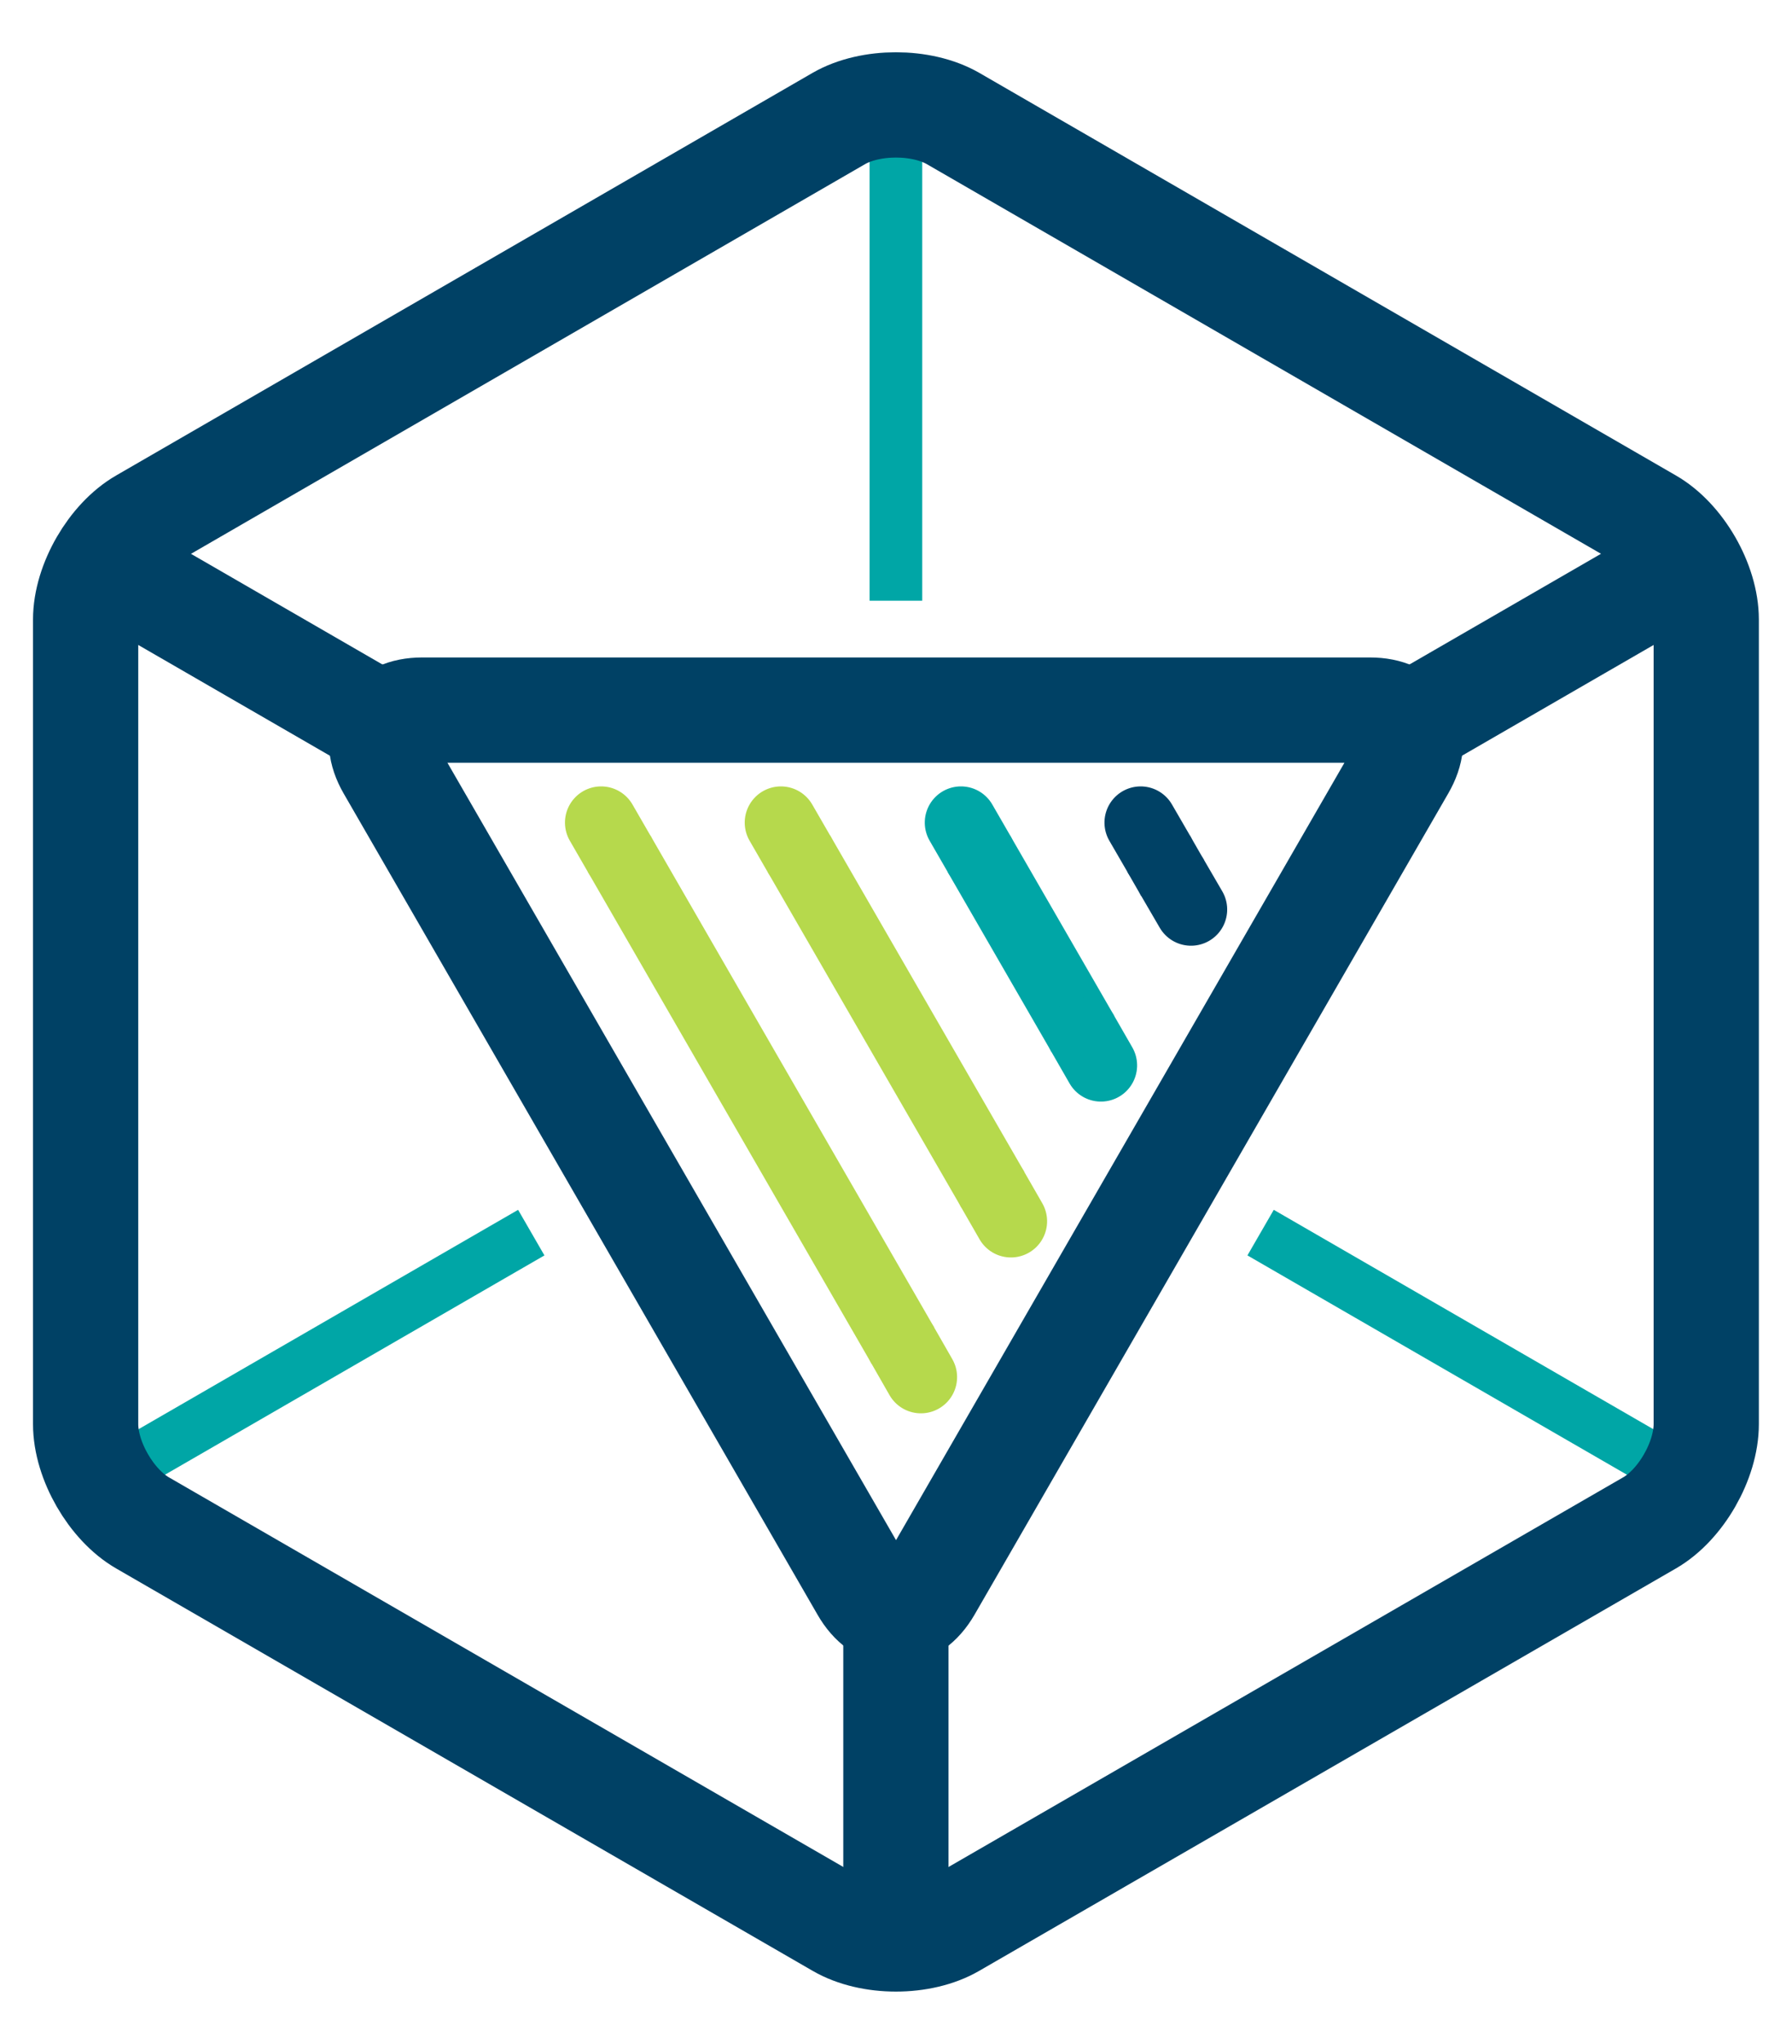 <?xml version="1.0" encoding="UTF-8"?>
<svg xmlns="http://www.w3.org/2000/svg" xmlns:xlink="http://www.w3.org/1999/xlink" width="27.143pt" height="30.94pt" viewBox="0 0 27.143 30.94" version="1.1">
<defs>
<clipPath id="clip1">
  <path d="M 12 23 L 15 23 L 15 30.941 L 12 30.941 Z M 12 23 "/>
</clipPath>
<clipPath id="clip2">
  <path d="M 7 7 L 27.145 7 L 27.145 30.941 L 7 30.941 Z M 7 7 "/>
</clipPath>
<clipPath id="clip3">
  <path d="M 0 7 L 20 7 L 20 30.941 L 0 30.941 Z M 0 7 "/>
</clipPath>
<clipPath id="clip4">
  <path d="M 2 0 L 27.145 0 L 27.145 29 L 2 29 Z M 2 0 "/>
</clipPath>
<clipPath id="clip5">
  <path d="M 1 0 L 27.145 0 L 27.145 29 L 1 29 Z M 1 0 "/>
</clipPath>
<clipPath id="clip6">
  <path d="M 2 0 L 27.145 0 L 27.145 30 L 2 30 Z M 2 0 "/>
</clipPath>
<clipPath id="clip7">
  <path d="M 0 0 L 27.145 0 L 27.145 29 L 0 29 Z M 0 0 "/>
</clipPath>
<clipPath id="clip8">
  <path d="M 0 0 L 27.145 0 L 27.145 29 L 0 29 Z M 0 0 "/>
</clipPath>
<clipPath id="clip9">
  <path d="M 0 2 L 27.145 2 L 27.145 30.941 L 0 30.941 Z M 0 2 "/>
</clipPath>
<clipPath id="clip10">
  <path d="M 0 4 L 27.145 4 L 27.145 30.941 L 0 30.941 Z M 0 4 "/>
</clipPath>
</defs>
<g id="surface1">
<g clip-path="url(#clip1)" clip-rule="nonzero">
<path style="fill:none;stroke-width:1.594;stroke-linecap:butt;stroke-linejoin:miter;stroke:rgb(0%,25.49%,39.609%);stroke-opacity:1;stroke-miterlimit:10;" d="M -0.001 -8.503 L -0.001 -14.175 " transform="matrix(1,0,0,-1,13.571,15.47)"/>
</g>
<path style="fill:none;stroke-width:1.594;stroke-linecap:butt;stroke-linejoin:miter;stroke:rgb(0%,25.49%,39.609%);stroke-opacity:1;stroke-miterlimit:10;" d="M 7.363 4.251 L 12.273 7.087 " transform="matrix(1,0,0,-1,13.571,15.47)"/>
<path style="fill:none;stroke-width:1.594;stroke-linecap:butt;stroke-linejoin:miter;stroke:rgb(0%,25.49%,39.609%);stroke-opacity:1;stroke-miterlimit:10;" d="M -7.364 4.251 L -12.274 7.087 " transform="matrix(1,0,0,-1,13.571,15.47)"/>
<path style="fill:none;stroke-width:0.797;stroke-linecap:butt;stroke-linejoin:miter;stroke:rgb(0%,65.099%,65.099%);stroke-opacity:1;stroke-miterlimit:10;" d="M -0.001 6.376 L -0.001 14.173 " transform="matrix(1,0,0,-1,13.571,15.47)"/>
<g clip-path="url(#clip2)" clip-rule="nonzero">
<path style="fill:none;stroke-width:0.797;stroke-linecap:butt;stroke-linejoin:miter;stroke:rgb(0%,65.099%,65.099%);stroke-opacity:1;stroke-miterlimit:10;" d="M 5.523 -3.19 L 12.273 -7.089 " transform="matrix(1,0,0,-1,13.571,15.47)"/>
</g>
<g clip-path="url(#clip3)" clip-rule="nonzero">
<path style="fill:none;stroke-width:0.797;stroke-linecap:butt;stroke-linejoin:miter;stroke:rgb(0%,65.099%,65.099%);stroke-opacity:1;stroke-miterlimit:10;" d="M -5.524 -3.19 L -12.274 -7.089 " transform="matrix(1,0,0,-1,13.571,15.47)"/>
</g>
<path style="fill:none;stroke-width:1.594;stroke-linecap:butt;stroke-linejoin:miter;stroke:rgb(0%,25.49%,39.609%);stroke-opacity:1;stroke-miterlimit:10;" d="M 11.413 7.583 L 0.863 13.677 C 0.386 13.95 -0.387 13.95 -0.864 13.677 L -11.411 7.583 C -11.887 7.31 -12.274 6.642 -12.274 6.091 L -12.274 -6.089 C -12.274 -6.639 -11.887 -7.311 -11.411 -7.585 L -0.864 -13.675 C -0.387 -13.952 0.386 -13.952 0.863 -13.675 L 11.413 -7.585 C 11.89 -7.311 12.273 -6.639 12.273 -6.089 L 12.273 6.091 C 12.273 6.642 11.89 7.31 11.413 7.583 Z M 11.413 7.583 " transform="matrix(1,0,0,-1,13.571,15.47)"/>
<path style="fill:none;stroke-width:1.594;stroke-linecap:butt;stroke-linejoin:miter;stroke:rgb(0%,25.49%,39.609%);stroke-opacity:1;stroke-miterlimit:10;" d="M 0.499 -8.577 L 7.675 3.857 C 7.952 4.333 7.73 4.72 7.179 4.72 L -7.176 4.72 C -7.727 4.72 -7.95 4.333 -7.676 3.857 L -0.497 -8.577 C -0.223 -9.053 0.222 -9.053 0.499 -8.577 Z M 0.499 -8.577 " transform="matrix(1,0,0,-1,13.571,15.47)"/>
<g clip-path="url(#clip4)" clip-rule="nonzero">
<path style="fill:none;stroke-width:1.096;stroke-linecap:butt;stroke-linejoin:miter;stroke:rgb(0%,25.49%,39.609%);stroke-opacity:1;stroke-miterlimit:10;" d="M 3.98 2.544 L 4.191 2.177 " transform="matrix(1,0,0,-1,13.571,15.47)"/>
</g>
<g clip-path="url(#clip5)" clip-rule="nonzero">
<path style="fill:none;stroke-width:1.096;stroke-linecap:round;stroke-linejoin:miter;stroke:rgb(0%,25.49%,39.609%);stroke-opacity:1;stroke-miterlimit:10;" d="M 0.002 0 L 0.548 0.001 " transform="matrix(-0.5,-0.866,-0.866,0.5,17.552,12.927)"/>
</g>
<g clip-path="url(#clip6)" clip-rule="nonzero">
<path style="fill:none;stroke-width:1.096;stroke-linecap:round;stroke-linejoin:miter;stroke:rgb(0%,25.49%,39.609%);stroke-opacity:1;stroke-miterlimit:10;" d="M -0.001 -0.001 L 0.55 0.001 " transform="matrix(0.5,0.866,0.866,-0.5,17.764,13.293)"/>
</g>
<path style="fill:none;stroke-width:1.096;stroke-linecap:butt;stroke-linejoin:miter;stroke:rgb(0%,65.099%,65.099%);stroke-opacity:1;stroke-miterlimit:10;" d="M 1.257 2.544 L 2.831 -0.182 " transform="matrix(1,0,0,-1,13.571,15.47)"/>
<g clip-path="url(#clip7)" clip-rule="nonzero">
<path style="fill:none;stroke-width:1.096;stroke-linecap:round;stroke-linejoin:miter;stroke:rgb(0%,65.099%,65.099%);stroke-opacity:1;stroke-miterlimit:10;" d="M 0.001 -0.001 L 0.547 -0.001 " transform="matrix(-0.5,-0.866,-0.866,0.5,14.828,12.927)"/>
</g>
<path style="fill:none;stroke-width:1.096;stroke-linecap:round;stroke-linejoin:miter;stroke:rgb(0%,65.099%,65.099%);stroke-opacity:1;stroke-miterlimit:10;" d="M -0 0.001 L 0.549 -0 " transform="matrix(0.5,0.866,0.866,-0.5,16.401,15.653)"/>
<path style="fill:none;stroke-width:1.096;stroke-linecap:butt;stroke-linejoin:miter;stroke:rgb(71.373%,85.097%,29.805%);stroke-opacity:1;stroke-miterlimit:10;" d="M -1.469 2.544 L 1.468 -2.542 " transform="matrix(1,0,0,-1,13.571,15.47)"/>
<g clip-path="url(#clip8)" clip-rule="nonzero">
<path style="fill:none;stroke-width:1.096;stroke-linecap:round;stroke-linejoin:miter;stroke:rgb(71.373%,85.097%,29.805%);stroke-opacity:1;stroke-miterlimit:10;" d="M 0.002 0.001 L 0.548 0.001 " transform="matrix(-0.5,-0.866,-0.866,0.5,12.103,12.927)"/>
</g>
<g clip-path="url(#clip9)" clip-rule="nonzero">
<path style="fill:none;stroke-width:1.096;stroke-linecap:round;stroke-linejoin:miter;stroke:rgb(71.373%,85.097%,29.805%);stroke-opacity:1;stroke-miterlimit:10;" d="M -0.001 0 L 0.548 -0.001 " transform="matrix(0.5,0.866,0.866,-0.5,15.039,18.013)"/>
</g>
<path style="fill:none;stroke-width:1.096;stroke-linecap:butt;stroke-linejoin:miter;stroke:rgb(71.373%,85.097%,29.805%);stroke-opacity:1;stroke-miterlimit:10;" d="M -4.192 2.544 L 0.105 -4.901 " transform="matrix(1,0,0,-1,13.571,15.47)"/>
<path style="fill:none;stroke-width:1.096;stroke-linecap:round;stroke-linejoin:miter;stroke:rgb(71.373%,85.097%,29.805%);stroke-opacity:1;stroke-miterlimit:10;" d="M 0.001 -0.001 L 0.547 -0.001 " transform="matrix(-0.5,-0.866,-0.866,0.5,9.378,12.927)"/>
<g clip-path="url(#clip10)" clip-rule="nonzero">
<path style="fill:none;stroke-width:1.096;stroke-linecap:round;stroke-linejoin:miter;stroke:rgb(71.373%,85.097%,29.805%);stroke-opacity:1;stroke-miterlimit:10;" d="M -0.002 -0 L 0.547 -0.002 " transform="matrix(0.5,0.866,0.866,-0.5,13.677,20.373)"/>
</g>
</g>
</svg>
